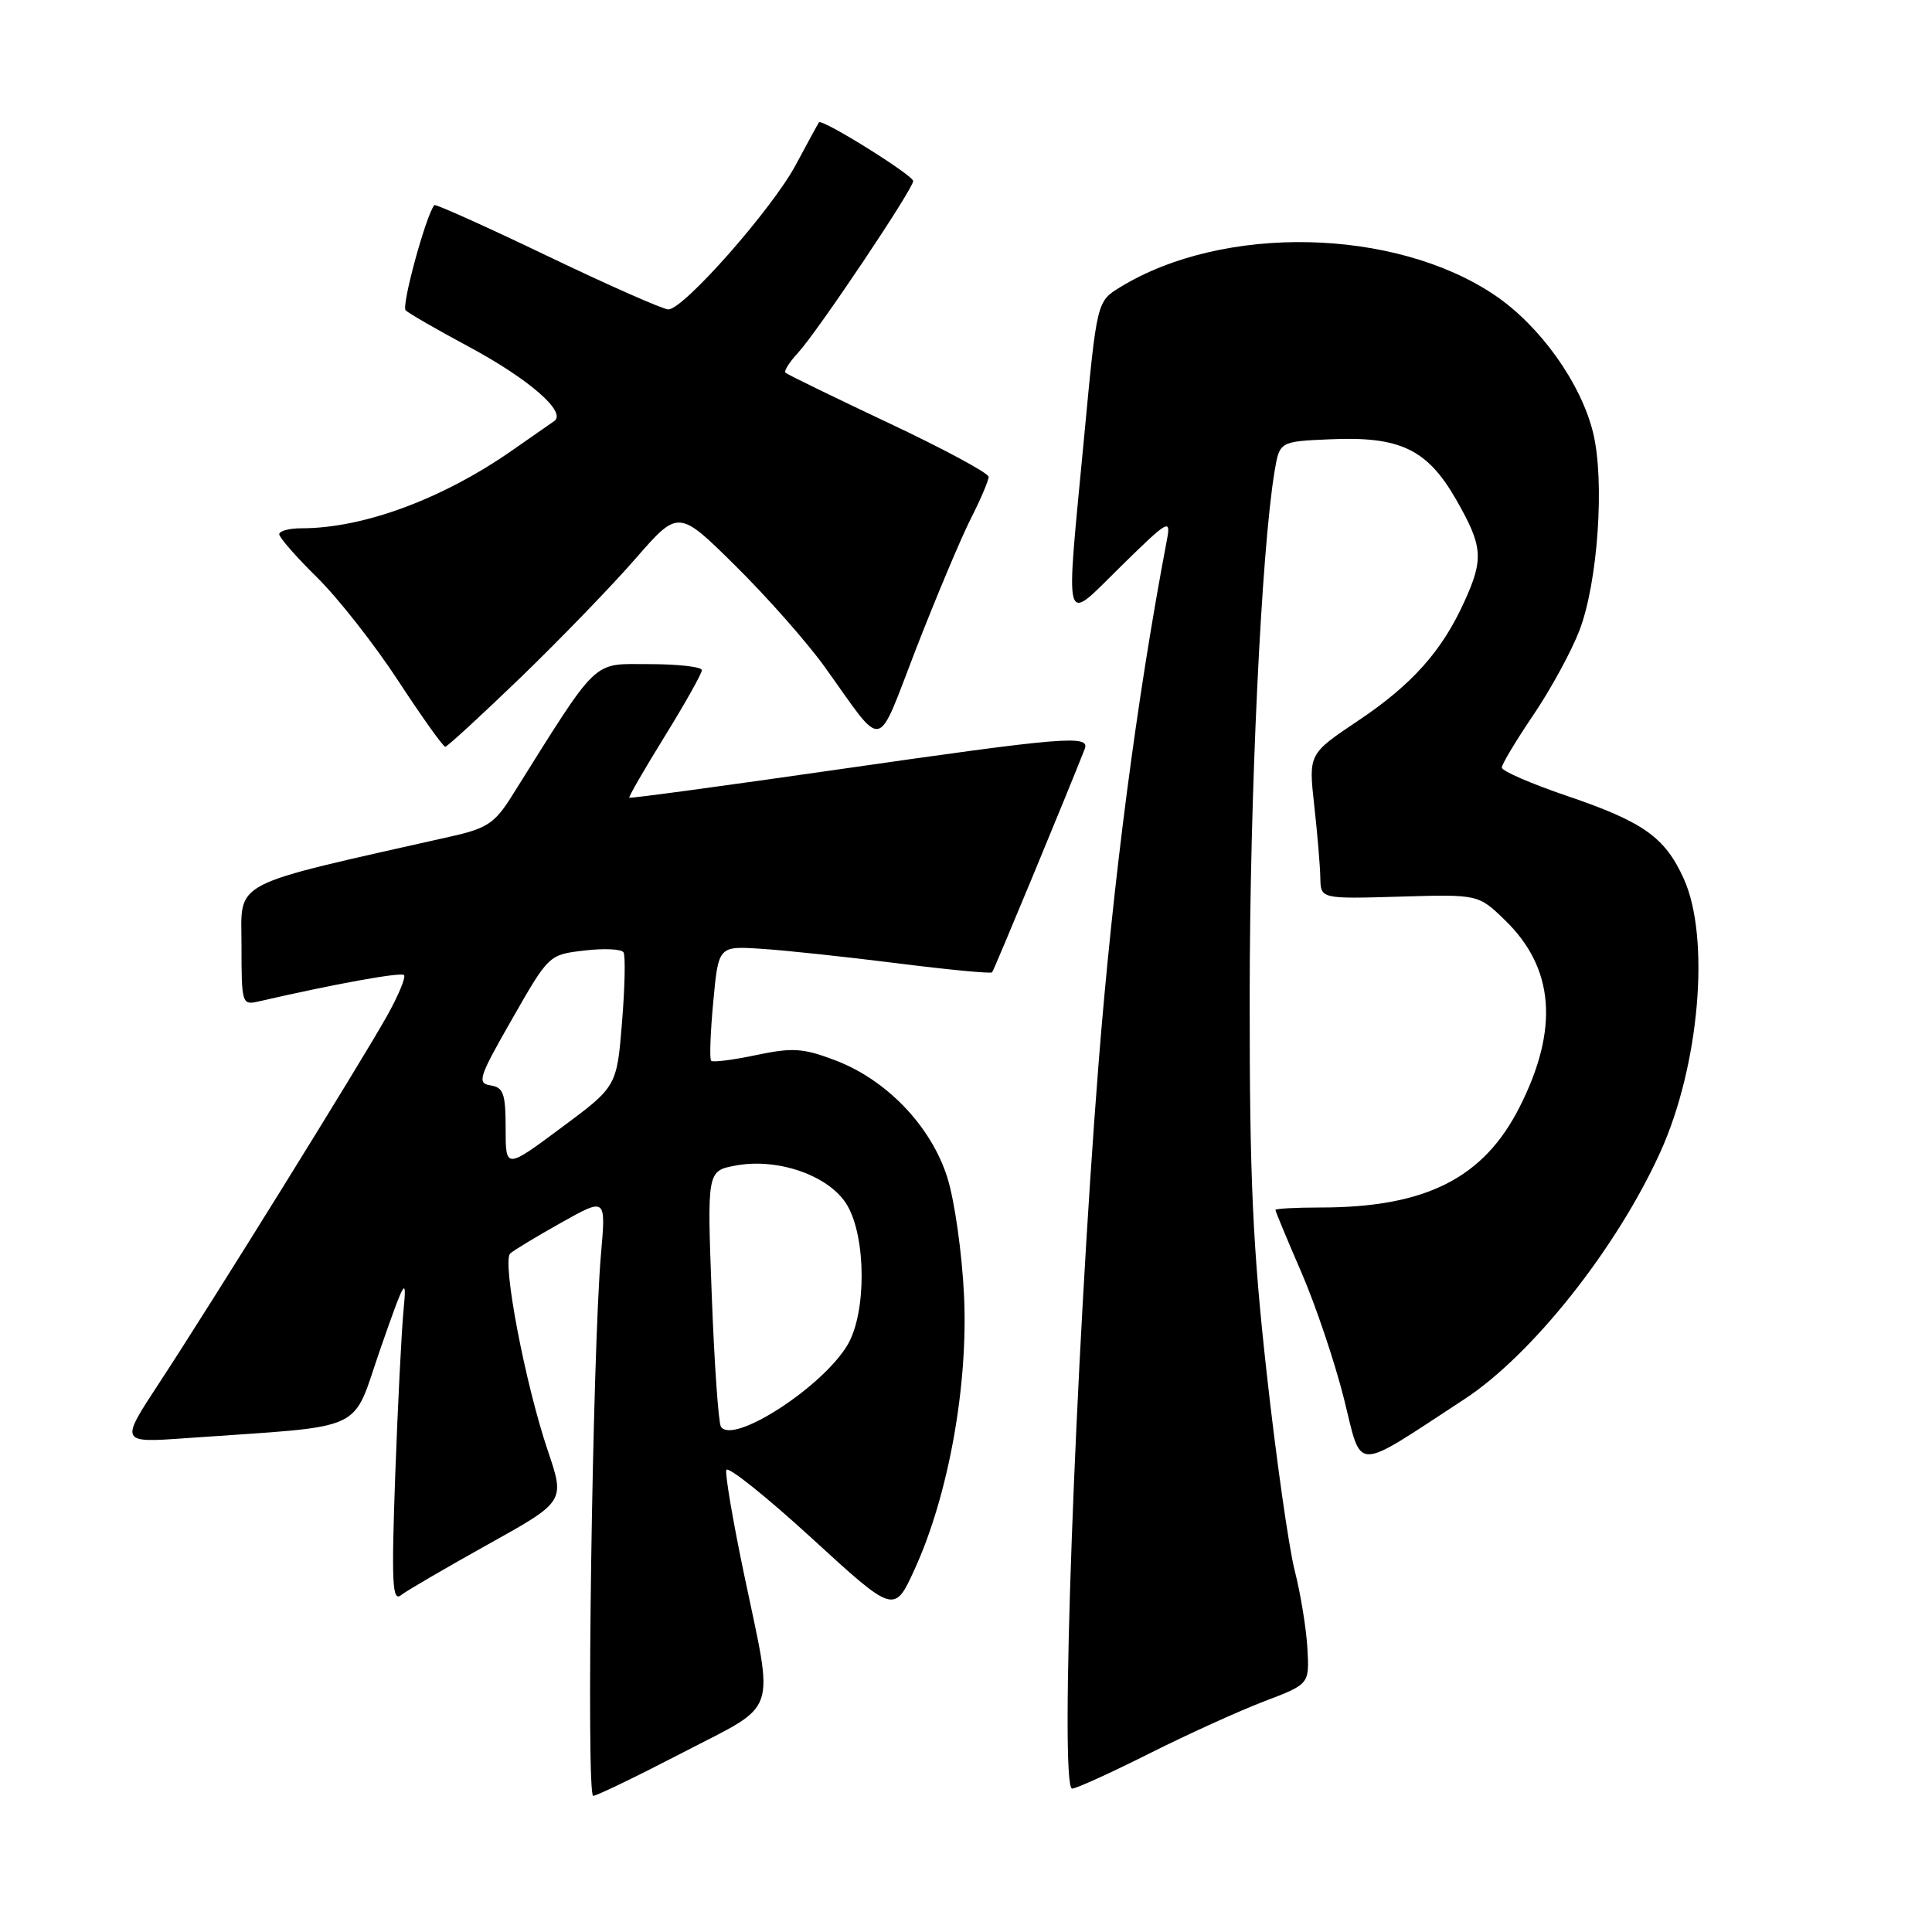 <?xml version="1.0" encoding="UTF-8" standalone="no"?>
<!DOCTYPE svg PUBLIC "-//W3C//DTD SVG 1.1//EN" "http://www.w3.org/Graphics/SVG/1.1/DTD/svg11.dtd" >
<svg xmlns="http://www.w3.org/2000/svg" xmlns:xlink="http://www.w3.org/1999/xlink" version="1.1" viewBox="0 0 256 256">
 <g >
 <path fill="currentColor"
d=" M 90.50 232.21 C 103.30 225.56 102.58 227.67 98.60 208.64 C 97.12 201.57 96.06 195.33 96.24 194.78 C 96.43 194.22 101.51 198.28 107.54 203.80 C 118.50 213.84 118.50 213.84 121.20 207.92 C 125.68 198.12 128.30 183.58 127.74 171.68 C 127.48 166.08 126.48 159.03 125.52 156.01 C 123.37 149.21 117.46 143.05 110.63 140.48 C 106.40 138.88 105.03 138.79 100.20 139.80 C 97.14 140.45 94.45 140.79 94.23 140.56 C 94.00 140.33 94.13 136.82 94.51 132.75 C 95.20 125.35 95.20 125.35 100.85 125.72 C 103.96 125.91 112.05 126.78 118.82 127.63 C 125.60 128.49 131.29 129.03 131.46 128.84 C 131.71 128.57 141.46 105.04 143.73 99.25 C 144.47 97.35 141.14 97.63 111.04 101.96 C 95.93 104.13 83.49 105.82 83.38 105.70 C 83.27 105.59 85.39 101.92 88.09 97.55 C 90.79 93.18 93.00 89.24 93.00 88.80 C 93.00 88.36 89.85 88.00 86.01 88.00 C 78.33 88.00 79.49 86.88 67.78 105.55 C 65.58 109.05 64.50 109.77 59.87 110.81 C 30.02 117.54 32.00 116.51 32.00 125.25 C 32.00 133.00 32.06 133.20 34.25 132.70 C 44.32 130.38 53.12 128.79 53.53 129.20 C 53.81 129.47 52.80 131.90 51.29 134.60 C 47.88 140.70 27.96 172.80 21.04 183.34 C 15.89 191.19 15.89 191.19 24.69 190.56 C 49.10 188.83 46.47 190.05 50.43 178.65 C 53.63 169.48 53.92 168.98 53.48 173.50 C 53.21 176.25 52.71 186.14 52.37 195.47 C 51.86 209.76 51.98 212.28 53.13 211.37 C 53.88 210.78 59.08 207.75 64.68 204.63 C 74.87 198.96 74.87 198.96 72.59 192.23 C 69.57 183.30 66.49 167.09 67.61 166.09 C 68.10 165.65 71.15 163.81 74.40 161.99 C 80.29 158.69 80.29 158.69 79.64 166.09 C 78.50 179.09 77.65 238.00 78.60 237.96 C 79.10 237.94 84.45 235.35 90.50 232.21 Z  M 152.27 232.36 C 157.35 229.81 164.20 226.70 167.50 225.44 C 173.50 223.16 173.50 223.16 173.24 218.46 C 173.10 215.87 172.35 211.22 171.56 208.13 C 170.77 205.03 169.10 193.28 167.85 182.00 C 165.99 165.23 165.57 156.13 165.59 132.00 C 165.60 105.34 167.14 72.95 168.88 62.50 C 169.55 58.50 169.55 58.50 176.20 58.21 C 185.51 57.79 189.10 59.51 192.93 66.17 C 196.49 72.39 196.63 74.03 194.03 79.73 C 191.07 86.27 187.10 90.72 179.94 95.51 C 173.39 99.90 173.39 99.90 174.14 106.70 C 174.56 110.44 174.92 114.76 174.95 116.31 C 175.00 119.11 175.00 119.11 185.44 118.81 C 195.88 118.50 195.88 118.50 199.42 121.93 C 205.96 128.26 206.60 136.33 201.37 146.66 C 196.59 156.13 188.92 160.00 174.95 160.00 C 171.68 160.00 169.00 160.15 169.00 160.32 C 169.00 160.50 170.54 164.21 172.43 168.57 C 174.32 172.93 176.85 180.44 178.06 185.25 C 180.54 195.16 179.11 195.15 194.01 185.42 C 203.01 179.54 214.22 165.41 220.00 152.66 C 225.20 141.20 226.65 124.23 223.10 116.42 C 220.61 110.92 217.73 108.89 207.60 105.45 C 202.87 103.84 199.00 102.16 199.00 101.71 C 199.00 101.26 200.88 98.13 203.17 94.75 C 205.46 91.37 208.21 86.33 209.28 83.55 C 211.73 77.16 212.66 63.72 211.09 57.32 C 209.47 50.74 204.07 43.18 198.09 39.13 C 184.84 30.17 162.08 29.68 148.42 38.06 C 145.34 39.95 145.34 39.95 143.67 57.73 C 141.17 84.17 140.74 82.67 148.60 74.97 C 154.80 68.89 155.16 68.68 154.63 71.50 C 150.64 92.47 147.48 116.70 145.56 141.00 C 142.45 180.57 140.39 237.00 142.06 237.00 C 142.60 237.00 147.19 234.91 152.27 232.36 Z  M 69.04 89.72 C 74.28 84.65 81.12 77.58 84.23 74.00 C 89.90 67.50 89.90 67.50 97.48 75.00 C 101.65 79.12 106.96 85.14 109.28 88.37 C 117.34 99.59 115.99 99.87 121.42 85.87 C 124.07 79.07 127.30 71.38 128.61 68.78 C 129.93 66.19 131.00 63.67 131.00 63.18 C 131.00 62.70 125.04 59.48 117.75 56.05 C 110.46 52.61 104.31 49.61 104.08 49.39 C 103.85 49.17 104.60 47.98 105.74 46.75 C 108.28 44.01 121.00 25.04 121.00 23.99 C 121.00 23.22 108.92 15.69 108.52 16.21 C 108.40 16.37 107.01 18.92 105.43 21.87 C 102.29 27.72 90.58 41.00 88.56 41.00 C 87.87 41.00 80.67 37.82 72.56 33.93 C 64.45 30.04 57.69 27.00 57.55 27.18 C 56.43 28.55 53.16 40.55 53.75 41.12 C 54.16 41.52 57.90 43.68 62.06 45.91 C 70.11 50.23 75.15 54.62 73.43 55.80 C 72.86 56.19 70.40 57.90 67.95 59.62 C 58.67 66.11 48.18 70.00 39.95 70.00 C 38.33 70.00 37.00 70.35 37.00 70.79 C 37.00 71.22 39.26 73.81 42.03 76.53 C 44.80 79.26 49.64 85.42 52.78 90.23 C 55.93 95.04 58.73 98.96 59.00 98.95 C 59.27 98.94 63.79 94.78 69.04 89.72 Z  M 95.52 189.03 C 95.20 188.51 94.65 180.67 94.31 171.61 C 93.69 155.15 93.69 155.15 97.48 154.44 C 103.14 153.38 109.99 155.82 112.27 159.72 C 114.78 164.01 114.81 173.93 112.33 178.16 C 109.05 183.77 97.06 191.52 95.52 189.03 Z  M 67.00 149.53 C 67.00 144.91 66.71 144.09 65.00 143.82 C 63.18 143.53 63.43 142.76 67.87 135.00 C 72.73 126.50 72.73 126.50 77.43 125.95 C 80.01 125.64 82.35 125.75 82.62 126.19 C 82.89 126.62 82.80 130.80 82.42 135.47 C 81.73 143.97 81.73 143.97 74.36 149.44 C 67.00 154.91 67.00 154.91 67.00 149.53 Z "/>
</g>
</svg>
